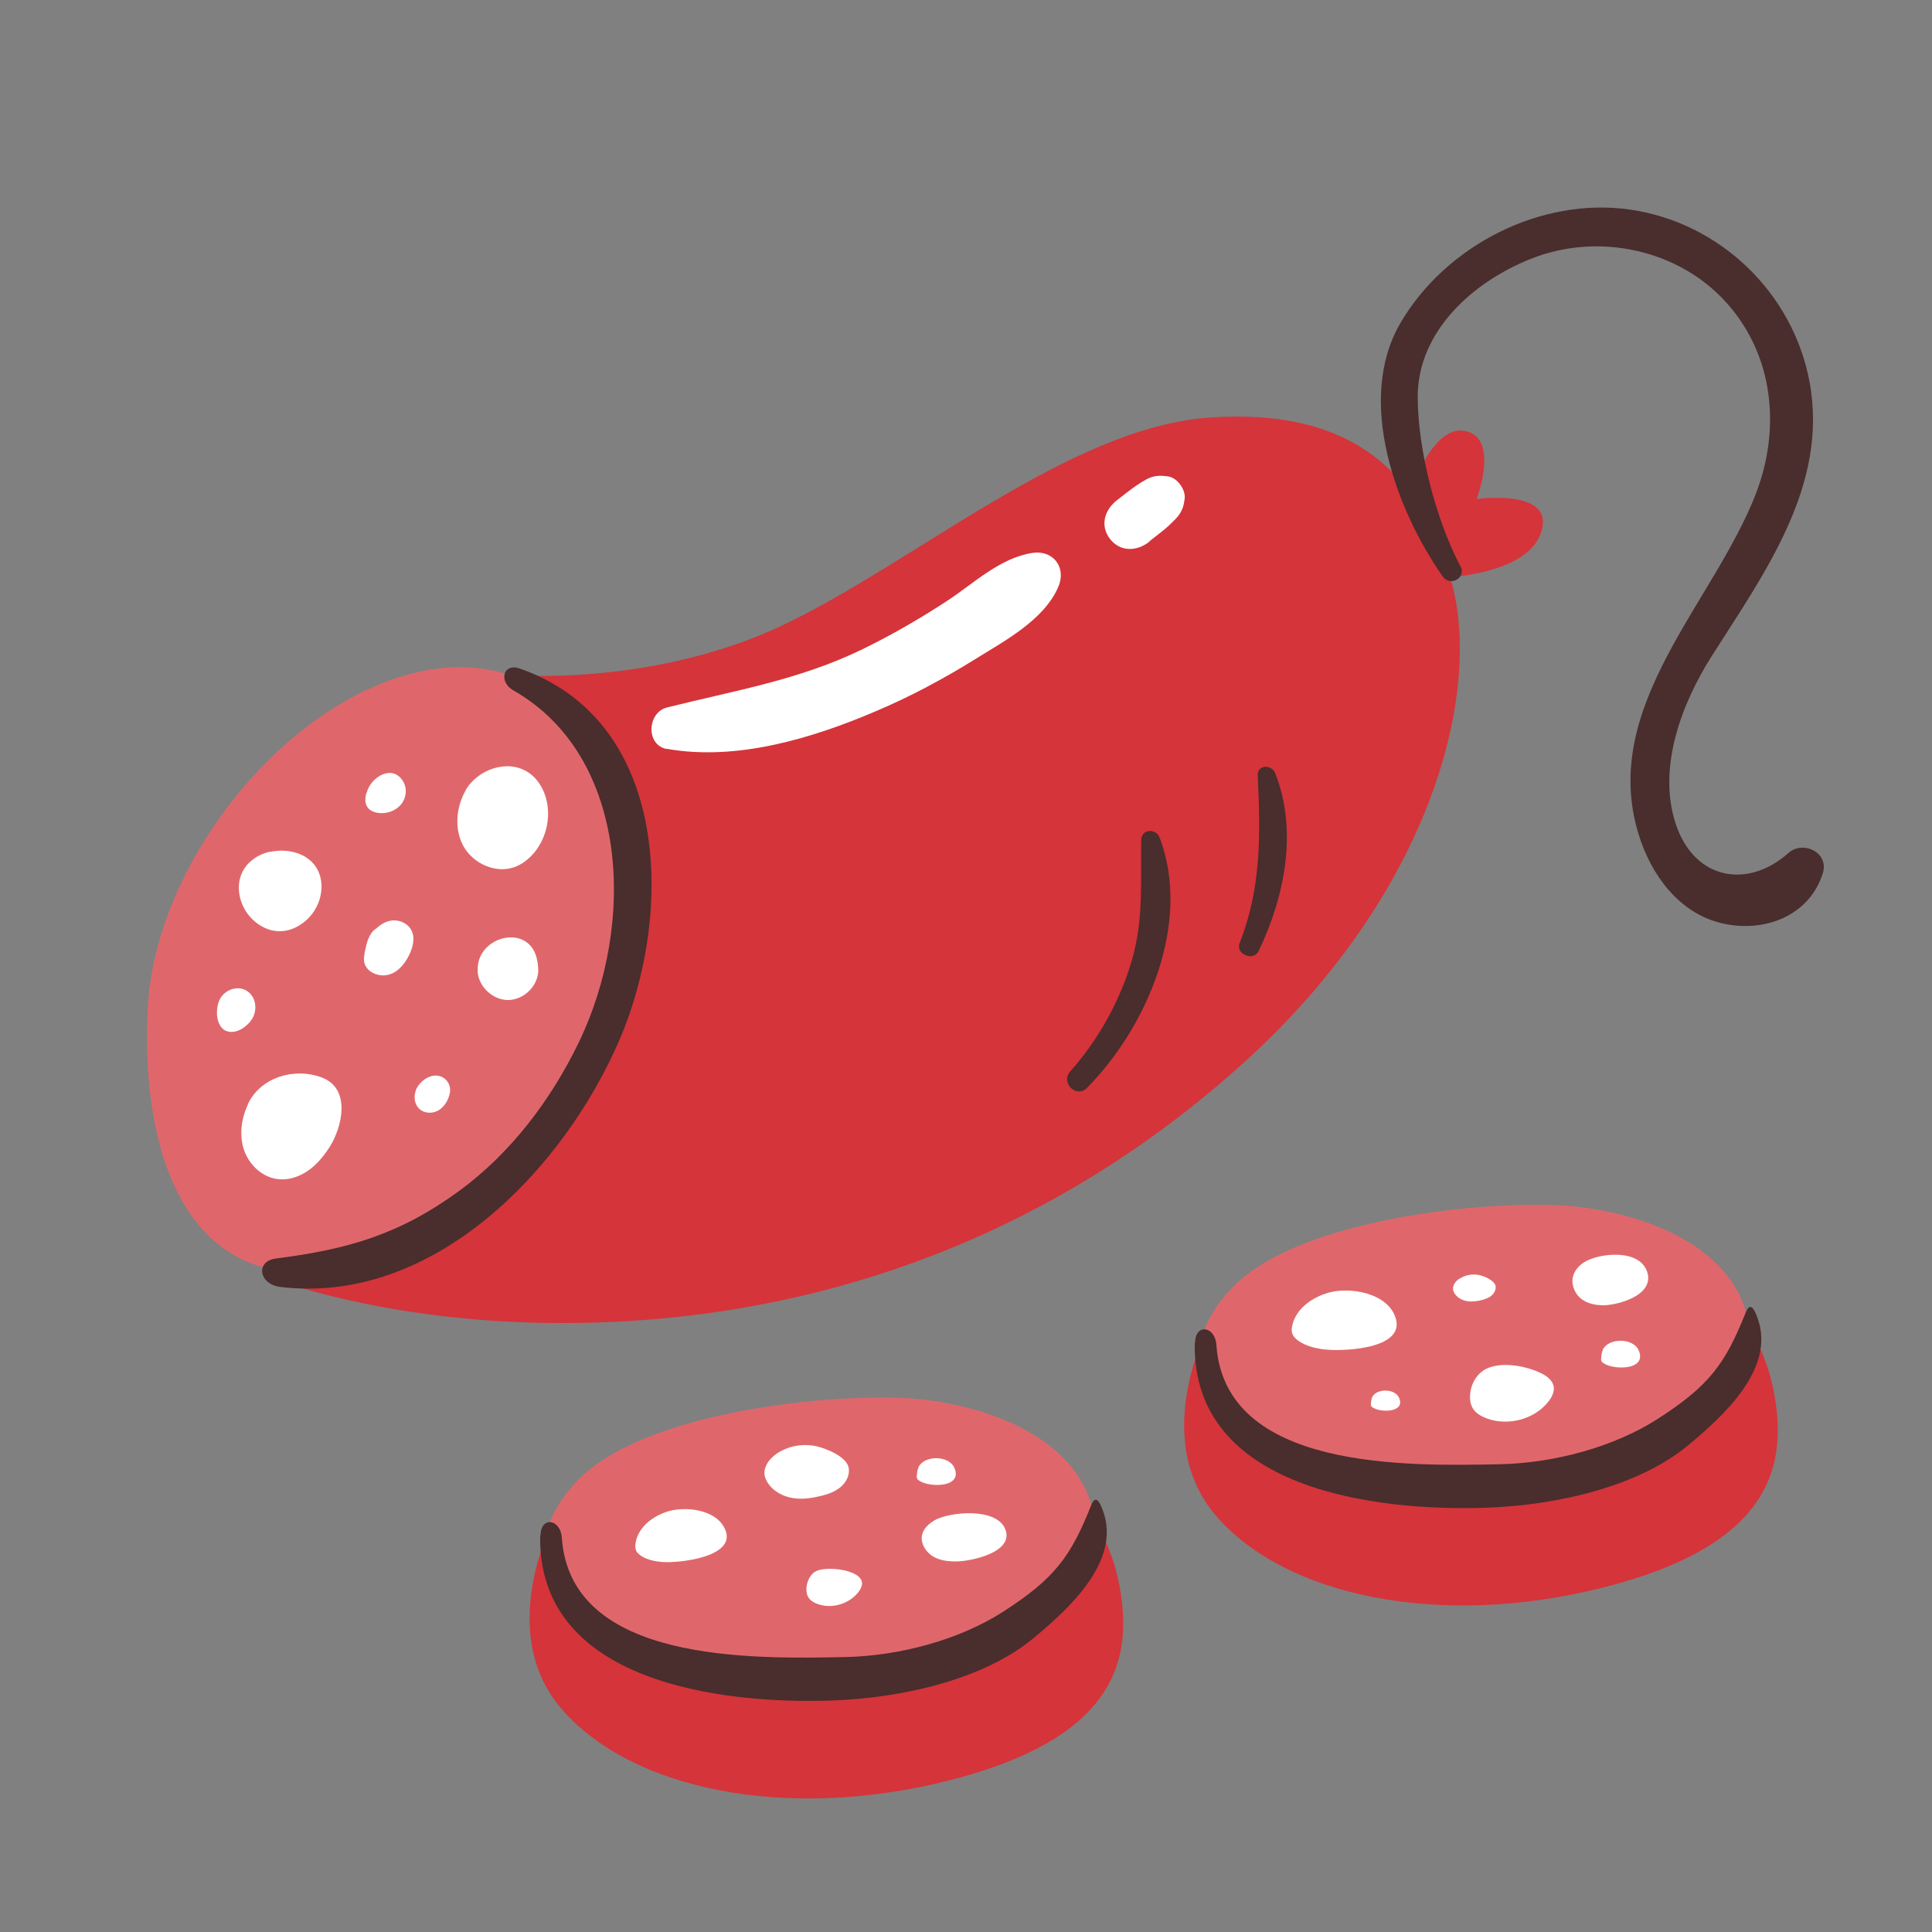 <?xml version="1.0" encoding="UTF-8"?>
<svg id="Capa_2" data-name="Capa 2" xmlns="http://www.w3.org/2000/svg" viewBox="0 0 100 100">
  <rect x="0" y="0" width="100" height="100" fill="#808080" stroke="none"/>
  <defs>
    <style>
      .cls-1 {
        fill: #fff;
      }

      .cls-2 {
        fill: none;
      }

      .cls-3 {
        fill: #4a2d2d;
      }

      .cls-4 {
        fill: #d5343a;
      }

      .cls-5 {
        fill: #df676b;
      }
    </style>
  </defs>
  <g id="COLOR">
    <g>
      <g>
        <g>
          <path class="cls-4" d="M28.88,78.19s-3.41,6.04.16,10.23c3.57,4.19,11.59,5.88,20.06,3.74s9.45-6.06,8.92-9.63-2.67-6.33-6.24-7.76c-3.57-1.43-21.11,1.72-22.89,3.41Z"/>
          <path class="cls-5" d="M29.88,76.65c-3.68,3.81-1.34,8.63,5.55,10.03,6.89,1.4,12.37,1.07,16.72-1.54,4.35-2.61,5.28-5.62,3.95-8.23-1.34-2.61-4.81-4.08-8.43-4.48-3.61-.4-14.11.4-17.79,4.21Z"/>
          <path class="cls-3" d="M27.96,79.47c-.15,7.63,9.42,8.74,15.06,8.55,3.85-.13,7.97-1.16,10.45-3.21,1.8-1.49,4.58-3.98,3.62-6.61-.17-.47-.38-.86-.61-.29-1.06,2.66-1.88,3.79-4.57,5.52-2.23,1.43-5.3,2.28-8.18,2.34-4.75.09-14.21.32-14.65-6.18-.07-.98-1.09-1.12-1.1-.12h0Z"/>
          <path class="cls-1" d="M40.16,75.27c-.34.25-.63.63-.59,1.04.02.18.1.34.2.49.29.41.77.66,1.27.74s1.01,0,1.49-.12c.36-.09.71-.22.99-.46s.47-.61.41-.97c-.09-.59-1.15-1.01-1.66-1.13-.72-.16-1.52-.02-2.12.42Z"/>
          <path class="cls-1" d="M47.54,75.96c-.05.11-.07.24-.08.36,0,.07-.02.14.01.21.02.05.07.08.11.11.54.37,2.29.36,1.81-.68-.29-.64-1.57-.65-1.86,0Z"/>
          <path class="cls-1" d="M48.36,78.7c-.29.17-.55.41-.63.73-.1.41.15.85.5,1.09s.8.3,1.22.3c.74.01,3.04-.45,2.59-1.65-.43-1.16-2.89-.93-3.69-.47Z"/>
          <path class="cls-1" d="M42.18,81.35c-.27.19-.42.53-.44.86,0,.15.01.31.09.45.1.18.29.29.48.36.74.27,1.62.01,2.11-.6.1-.13.19-.28.2-.45.01-.76-1.98-.94-2.44-.61Z"/>
          <path class="cls-1" d="M32.89,79.9c-.01.11-.01.22.02.32.05.15.19.26.32.34.32.19.7.26,1.07.29.81.06,3.76-.24,3.26-1.62-.42-1.14-2.19-1.31-3.14-.95-.72.26-1.43.83-1.53,1.64Z"/>
        </g>
        <g>
          <path class="cls-4" d="M62.76,68.2s-3.41,6.04.16,10.23c3.57,4.19,11.59,5.88,20.06,3.74,8.47-2.14,9.45-6.06,8.92-9.63-.53-3.57-2.67-6.33-6.24-7.76s-21.11,1.72-22.89,3.41Z"/>
          <path class="cls-5" d="M63.76,66.67c-3.68,3.81-1.34,8.63,5.55,10.03,6.89,1.4,12.37,1.07,16.72-1.54,4.35-2.61,5.28-5.62,3.95-8.23-1.34-2.61-4.81-4.08-8.43-4.48s-14.11.4-17.79,4.21Z"/>
          <path class="cls-3" d="M61.84,69.49c-.15,7.63,9.42,8.74,15.06,8.55,3.85-.13,7.97-1.16,10.45-3.21,1.8-1.49,4.58-3.98,3.62-6.61-.17-.47-.38-.86-.61-.29-1.06,2.66-1.88,3.79-4.57,5.52-2.23,1.43-5.3,2.28-8.18,2.34-4.75.09-14.21.32-14.65-6.18-.07-.98-1.09-1.12-1.1-.12h0Z"/>
          <path class="cls-1" d="M75.51,66.2c-.17.12-.32.32-.3.53,0,.09.05.17.1.25.15.21.39.33.64.37s.51,0,.75-.06c.18-.05.36-.11.5-.23s.24-.31.21-.49c-.05-.3-.58-.51-.83-.57-.36-.08-.76-.01-1.07.21Z"/>
          <path class="cls-1" d="M82.96,69.88c-.05.11-.07.24-.08.36,0,.07-.02.14.01.21.02.05.07.08.11.11.54.37,2.29.36,1.81-.68-.29-.64-1.57-.65-1.86,0Z"/>
          <path class="cls-1" d="M71.02,72.34c-.04.08-.05.18-.06.27,0,.05-.01.11.01.16.02.03.05.06.08.08.41.28,1.72.27,1.36-.51-.22-.48-1.18-.49-1.4,0Z"/>
          <path class="cls-1" d="M81.97,65.35c-.26.17-.49.43-.56.76-.09.43.13.89.45,1.13s.71.31,1.09.32c.66.02,2.71-.47,2.31-1.72s-2.58-.97-3.29-.49Z"/>
          <path class="cls-1" d="M76.75,70.96c-.41.28-.64.78-.66,1.27-.01.23.02.46.14.66.15.26.44.42.73.53,1.1.4,2.46.05,3.19-.88.17-.22.31-.49.27-.76-.05-.34-.37-.57-.69-.72-.79-.38-2.19-.64-2.98-.11Z"/>
          <path class="cls-1" d="M66.88,68.64c-.02.12-.04.24,0,.36.05.17.19.31.34.41.35.24.77.35,1.19.42.91.14,4.3.05,3.84-1.57-.38-1.34-2.38-1.67-3.49-1.35-.84.24-1.7.83-1.88,1.73Z"/>
        </g>
        <g>
          <path class="cls-4" d="M72.28,27.44s1.4-5.35,3.41-5.15c2.01.2.74,3.54.74,3.54,0,0,4.28-.6,3.28,1.87-1,2.47-6.69,2.27-6.69,2.27l-.74-2.54Z"/>
          <path class="cls-4" d="M26.27,34.93s7.36.67,14.18-2.54c6.82-3.21,14.85-10.23,22.07-10.77,7.22-.53,10.9,2.61,12.57,8.36,1.67,5.75-.94,16.18-10.7,25.01-9.76,8.83-20.73,12.5-30.76,13.31-10.03.8-16.92-1.27-19.06-1.94,2.21-.47,3.95-1,9.09-4.81,5.76-4.27,7.51-8.71,8.49-13.91,1.6-8.49-5.88-12.71-5.88-12.71Z"/>
          <path class="cls-5" d="M31.93,39.47c-1.15-2.44-4.95-5.62-9.67-4.81-7.26,1.23-14.27,9.9-14.62,17.61-.36,7.71,2.18,14.04,8.65,13.55s12.26-6.82,15.07-13.42c2.81-6.6,2.01-9.9.58-12.93Z"/>
          <path class="cls-3" d="M75.59,29.31c-1.28-2.44-2.19-5.98-2.21-8.73-.02-3.43,2.87-6.01,5.9-7.2,3.46-1.36,7.62-.48,10.11,2.32,2.43,2.73,2.78,6.5,1.5,9.84-2.17,5.64-8.11,11.01-6.08,17.63.64,2.11,2.11,4.13,4.37,4.63,2.17.49,4.49-.41,5.17-2.61.33-1.07-1.03-1.71-1.78-1.04-2.11,1.88-4.88,1.4-5.84-1.52-.95-2.92.32-6.24,1.88-8.69,2.72-4.28,6.05-8.83,5.05-14.18-.86-4.61-4.64-8.24-9.28-8.91-4.62-.67-9.55,1.85-11.9,5.88-2.33,4-.2,9.69,2.19,13.1.39.56,1.25.08.92-.54h0Z"/>
          <path class="cls-3" d="M56.26,56.31c3.11-3.14,5.44-8.55,3.76-12.96-.19-.49-.94-.45-.95.13-.04,2.12.13,4.09-.47,6.17-.61,2.12-1.73,4.15-3.2,5.8-.52.58.3,1.42.86.86Z"/>
          <path class="cls-3" d="M65.14,49.24c1.35-2.81,2.05-6.23.86-9.23-.18-.45-.93-.44-.9.12.14,3.04.2,5.8-.94,8.69-.22.56.72.96.98.41Z"/>
          <path class="cls-3" d="M26.63,35.77c5.88,3.39,6.33,11.99,3.32,18.2-1.43,2.96-3.53,5.74-6.21,7.69-3.1,2.26-5.78,3.01-9.46,3.48-1.08.14-.87,1.34.22,1.47,7.91.96,14.67-6.06,17.57-12.8,2.78-6.46,2.67-16.49-5.18-19.21-.87-.3-1.11.73-.27,1.16h0Z"/>
          <path class="cls-1" d="M18.96,41.04c-.06.25-.09.53.06.74.12.18.35.27.58.3.41.05.85-.1,1.13-.41s.36-.79.17-1.16c-.53-1.02-1.73-.3-1.92.53Z"/>
          <path class="cls-1" d="M24.12,40.88c-.52.88-.62,2.05-.12,2.94.51.89,1.67,1.41,2.63,1.06.34-.12.63-.34.88-.59.76-.79,1.05-2,.73-3.05-.16-.51-.46-.98-.91-1.27-1.09-.7-2.6-.13-3.22.91Z"/>
          <path class="cls-1" d="M13.94,44.09c-.56.13-1.08.47-1.36.98-.41.74-.21,1.73.35,2.37.33.38.78.66,1.27.74,1,.16,2-.6,2.32-1.56.15-.45.17-.95.01-1.39-.37-1.04-1.6-1.36-2.58-1.13Z"/>
          <path class="cls-1" d="M19.47,48.06c-.36.23-.48.7-.57,1.12-.04.2-.08.41-.05.61.1.54.78.81,1.3.65s.88-.65,1.09-1.15c.15-.35.23-.77.07-1.11-.15-.32-.5-.52-.85-.54s-.7.15-.95.39"/>
          <path class="cls-1" d="M24.72,50.29c.06.79.79,1.48,1.59,1.47s1.52-.71,1.55-1.5c0-.19-.02-.38-.06-.57-.38-1.97-3.21-1.24-3.07.6Z"/>
          <path class="cls-1" d="M21.52,56.46c-.12.32-.06.72.2.95.25.22.65.24.94.08s.5-.46.59-.78c.04-.13.06-.27.04-.4-.03-.24-.2-.47-.42-.57-.54-.25-1.18.22-1.36.72Z"/>
          <path class="cls-1" d="M12.84,57.15c-.35.74-.47,1.6-.21,2.37.26.77.95,1.42,1.75,1.51.55.07,1.11-.12,1.57-.44s.81-.76,1.11-1.22c.66-1.04,1.11-3.01-.38-3.59-1.43-.55-3.19-.03-3.85,1.37Z"/>
          <path class="cls-1" d="M11.38,51.72c-.12.24-.16.51-.15.78.02.33.14.69.43.84.31.16.7.04.98-.17.2-.15.37-.33.47-.55.17-.36.14-.81-.1-1.12-.45-.58-1.32-.38-1.63.22Z"/>
          <path class="cls-1" d="M34.52,38.76c3.61.64,7.52-.54,10.82-1.95,1.77-.75,3.47-1.66,5.1-2.67,1.54-.96,3.6-2.04,4.34-3.77.43-1-.27-1.92-1.35-1.75-1.67.26-3.01,1.56-4.39,2.47-1.42.93-2.89,1.78-4.41,2.52-3.3,1.6-6.61,2.13-10.11,3.01-1.02.26-1.11,1.95,0,2.15h0Z"/>
          <path class="cls-1" d="M59.49,28.02c.32-.26.66-.5.96-.77.13-.12.26-.25.39-.38.32-.33.43-.63.48-1.08.05-.45-.39-1.07-.86-1.13-.41-.06-.75-.05-1.12.15-.18.1-.36.21-.52.32-.34.23-.66.5-.98.74-.65.49-.93,1.31-.39,2.02.54.7,1.41.65,2.05.14h0Z"/>
        </g>
      </g>
      <rect class="cls-2" width="100" height="100"/>
    </g>
  </g>
</svg>